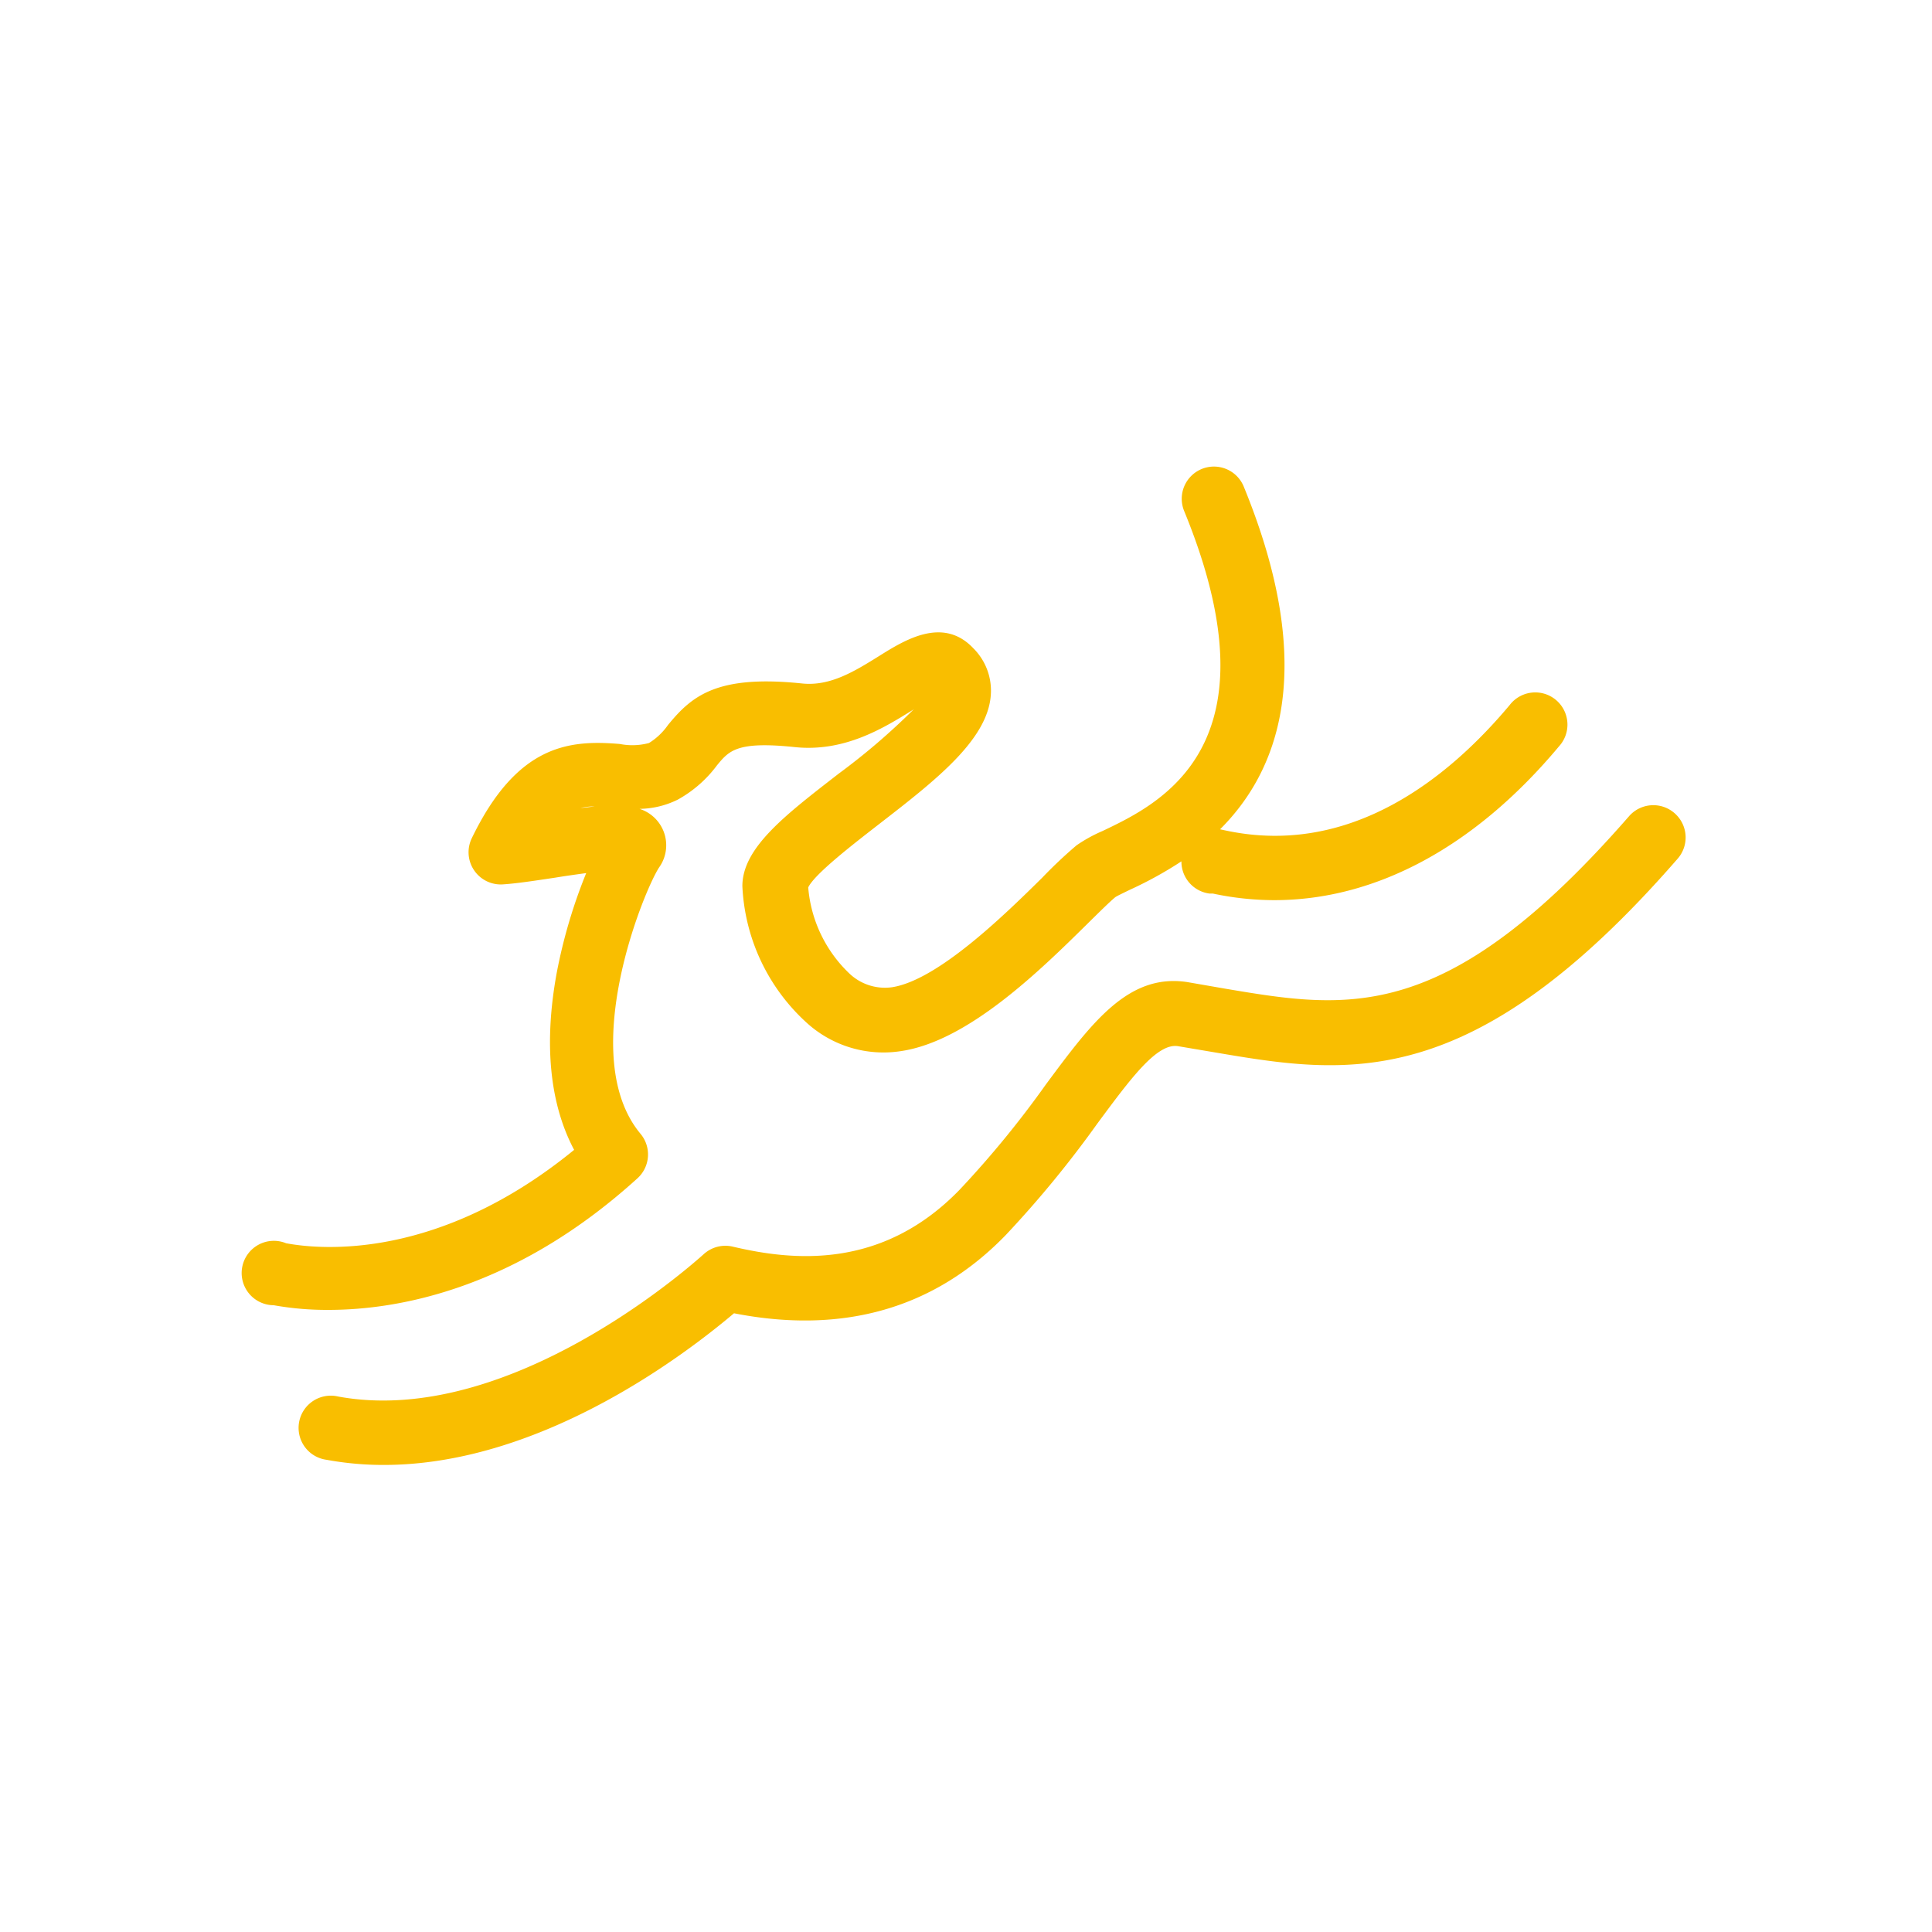 <svg id="Layer_1" data-name="Layer 1" xmlns="http://www.w3.org/2000/svg" viewBox="0 0 120 120"><defs><style>.cls-1{fill:#f9be00;}</style></defs><path class="cls-1" d="M39.59,73.19a2,2,0,0,0,.2-2.76c-4-4.79.15-15,1.14-16.54a2.37,2.37,0,0,0-1.21-3.65,5.51,5.51,0,0,0,2.37-.57,7.61,7.61,0,0,0,2.44-2.13c.75-.91,1.23-1.51,4.8-1.14,3.12.34,5.57-1.19,7.36-2.3l.08-.06a41.37,41.37,0,0,1-4.66,4c-3.33,2.58-6,4.61-6,7a12.21,12.21,0,0,0,4,8.49A7.08,7.08,0,0,0,56,65.28c4.15-.63,8.6-5,11.55-7.91.73-.72,1.42-1.4,1.73-1.65.12-.08.56-.29.91-.46a24,24,0,0,0,3.19-1.76,2,2,0,0,0,1.74,2l.21,0a18.38,18.38,0,0,0,3.82.41c6.29,0,12.46-3.3,17.68-9.55a2,2,0,1,0-3.06-2.57c-3.74,4.47-9.83,9.45-17.61,7.8l-.38-.08c3.5-3.49,6.19-9.78,1.47-21.29a2,2,0,1,0-3.7,1.52c6,14.61-1.49,18.17-5.08,19.88a9.15,9.15,0,0,0-1.61.89,28.4,28.4,0,0,0-2.12,2c-2.26,2.23-6.47,6.37-9.34,6.81a3.2,3.2,0,0,1-2.65-.86,8.32,8.32,0,0,1-2.55-5.34c.39-.83,2.8-2.69,4.41-3.94,3.46-2.68,6.73-5.21,6.93-8a3.71,3.71,0,0,0-1.08-2.91c-1.88-2-4.26-.52-5.83.46s-3.08,1.91-4.83,1.72c-5.3-.55-6.84.79-8.31,2.58a4,4,0,0,1-1.18,1.12,4,4,0,0,1-1.81.06c-3.11-.26-6.37,0-9.2,5.86a2,2,0,0,0,1.94,2.86c.91-.06,2.05-.24,3.26-.42.54-.09,1.24-.19,1.91-.28a32.7,32.7,0,0,0-1.83,6.19c-.81,4.4-.44,8.14,1.08,11-8.43,6.89-15.76,6.2-17.89,5.8A2,2,0,1,0,17,81.07a18.82,18.82,0,0,0,3.4.29C24.72,81.36,32,80.08,39.59,73.19Zm-3.54-23a3.65,3.65,0,0,1,.88-.1Z"/><path class="cls-1" d="M104,50.5a2,2,0,0,0-2.82.2c-11.34,13-17.4,12-25.07,10.71L73.75,61c-3.66-.56-5.92,2.49-8.79,6.36a61.66,61.66,0,0,1-5.35,6.53c-4.84,5-10.37,4.42-14.1,3.54a2,2,0,0,0-1.78.45C41.69,79.71,31,88.58,21,86.74a2,2,0,1,0-.72,3.93,19.56,19.56,0,0,0,3.56.32c9.45,0,18.21-6.43,21.75-9.42,6.79,1.33,12.47-.3,16.89-4.87a66.55,66.55,0,0,0,5.69-6.93c2.06-2.78,3.69-5,5-4.79l2.25.38c8.2,1.39,15.95,2.71,28.76-12A2,2,0,0,0,104,50.5Z"/></svg>